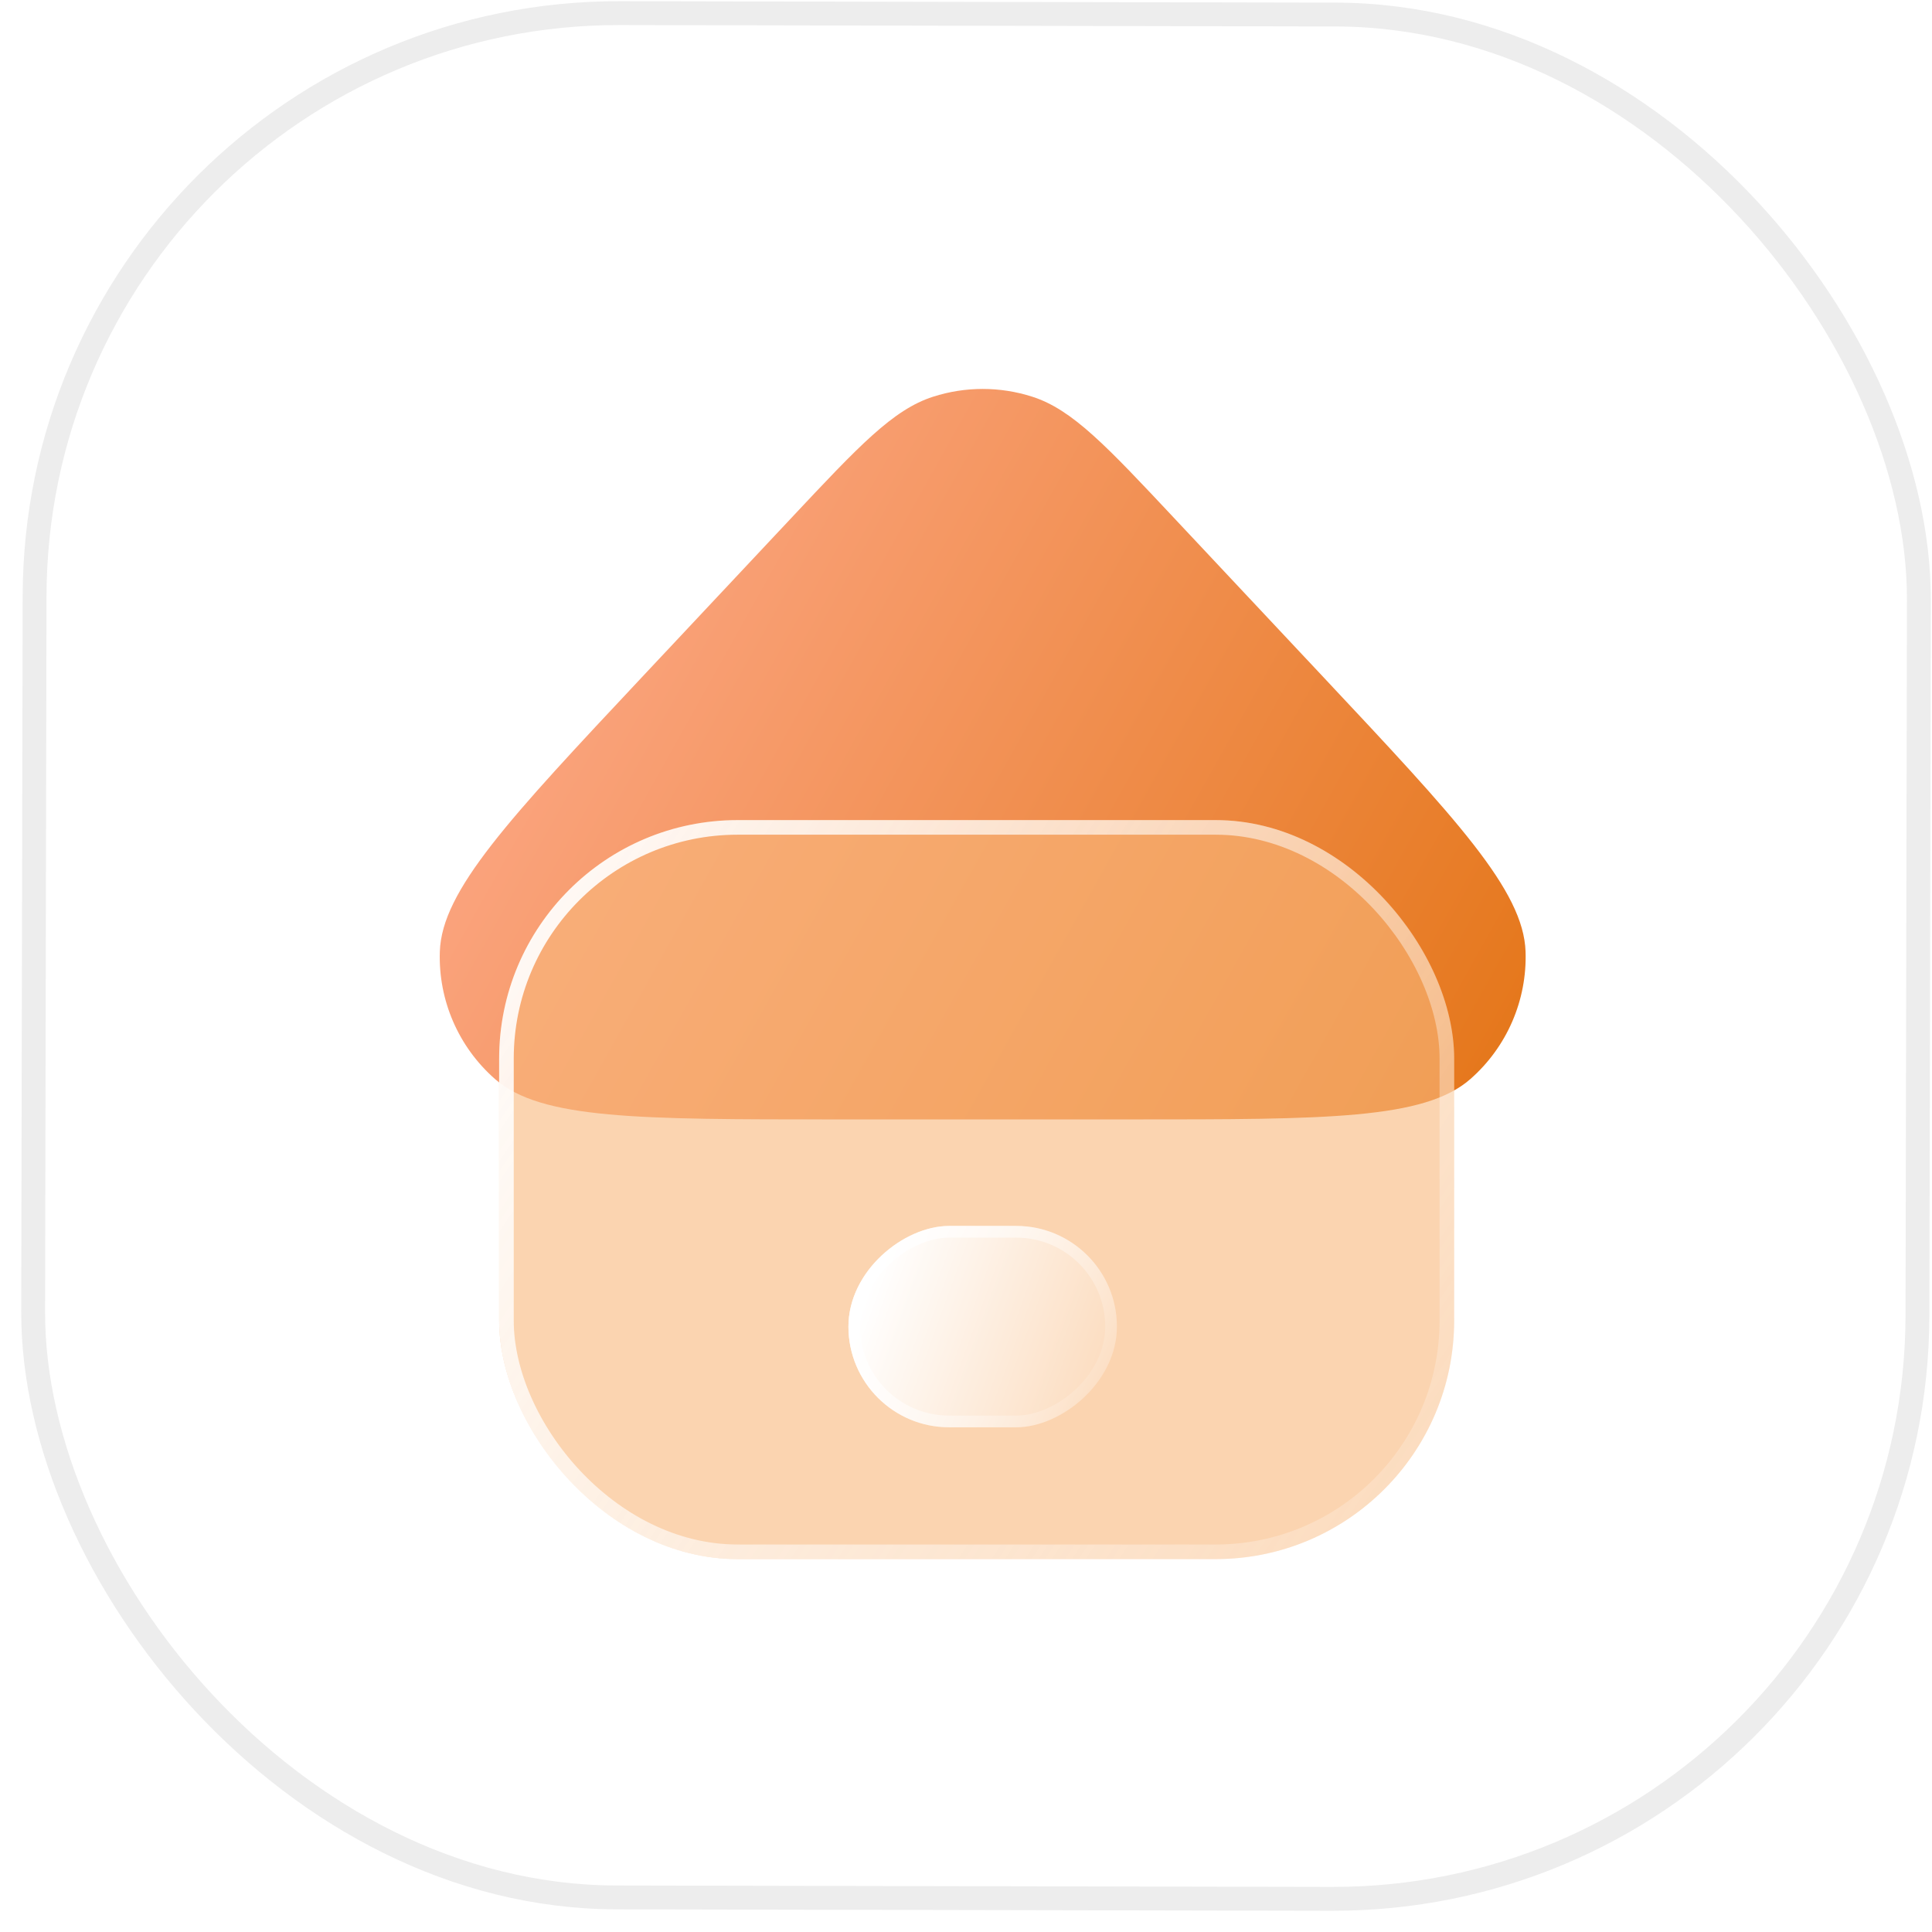 <svg width="81" height="81" viewBox="0 0 81 81" fill="none" xmlns="http://www.w3.org/2000/svg">
<rect x="0.499" y="0.501" width="79" height="79" rx="24.5" transform="matrix(1 0.002 -0.002 1 1.001 -0.001)" fill="white" stroke="#EDEDED"/>
<g clip-path="url(#clip0_2894_116307)">
<path d="M33.154 21.74C36.011 18.694 37.44 17.172 39.119 16.633C40.472 16.198 41.928 16.198 43.281 16.633C44.96 17.172 46.388 18.694 49.245 21.74L55.448 28.351C61.066 34.339 63.875 37.333 63.96 39.897C64.027 41.934 63.178 43.894 61.647 45.239C59.719 46.932 55.614 46.932 47.403 46.932H34.997C26.786 46.932 22.681 46.932 20.753 45.239C19.221 43.894 18.373 41.934 18.44 39.897C18.524 37.333 21.334 34.339 26.951 28.351L33.154 21.74Z" fill="url(#paint0_linear_2894_116307)"/>
<g filter="url(#filter0_b_2894_116307)">
<rect x="20.927" y="34.383" width="40.039" height="30.983" rx="10" fill="#F8B77B" fill-opacity="0.6"/>
<rect x="21.233" y="34.689" width="39.428" height="30.371" rx="9.694" stroke="url(#paint1_linear_2894_116307)" stroke-width="0.612"/>
</g>
<g filter="url(#filter1_b_2894_116307)">
<rect x="46.827" y="51.398" width="8.442" height="11.256" rx="4.221" transform="rotate(90 46.827 51.398)" fill="url(#paint2_linear_2894_116307)"/>
<rect x="46.582" y="51.643" width="7.952" height="10.766" rx="3.976" transform="rotate(90 46.582 51.643)" stroke="url(#paint3_linear_2894_116307)" stroke-width="0.49"/>
</g>
</g>
<defs>
<filter id="filter0_b_2894_116307" x="7.87" y="21.326" width="66.153" height="57.098" filterUnits="userSpaceOnUse" color-interpolation-filters="sRGB">
<feFlood flood-opacity="0" result="BackgroundImageFix"/>
<feGaussianBlur in="BackgroundImageFix" stdDeviation="6.528"/>
<feComposite in2="SourceAlpha" operator="in" result="effect1_backgroundBlur_2894_116307"/>
<feBlend mode="normal" in="SourceGraphic" in2="effect1_backgroundBlur_2894_116307" result="shape"/>
</filter>
<filter id="filter1_b_2894_116307" x="11.957" y="27.784" width="58.484" height="55.673" filterUnits="userSpaceOnUse" color-interpolation-filters="sRGB">
<feFlood flood-opacity="0" result="BackgroundImageFix"/>
<feGaussianBlur in="BackgroundImageFix" stdDeviation="11.807"/>
<feComposite in2="SourceAlpha" operator="in" result="effect1_backgroundBlur_2894_116307"/>
<feBlend mode="normal" in="SourceGraphic" in2="effect1_backgroundBlur_2894_116307" result="shape"/>
</filter>
<linearGradient id="paint0_linear_2894_116307" x1="25.723" y1="23.013" x2="73.561" y2="49.746" gradientUnits="userSpaceOnUse">
<stop stop-color="#FBA47F"/>
<stop offset="1" stop-color="#DF6B00"/>
</linearGradient>
<linearGradient id="paint1_linear_2894_116307" x1="18.067" y1="37.199" x2="67.653" y2="70.286" gradientUnits="userSpaceOnUse">
<stop stop-color="white"/>
<stop offset="1" stop-color="white" stop-opacity="0"/>
</linearGradient>
<linearGradient id="paint2_linear_2894_116307" x1="49.93" y1="61.974" x2="54.407" y2="49.663" gradientUnits="userSpaceOnUse">
<stop stop-color="white"/>
<stop offset="1" stop-color="white" stop-opacity="0"/>
</linearGradient>
<linearGradient id="paint3_linear_2894_116307" x1="47.691" y1="64.772" x2="55.526" y2="52.181" gradientUnits="userSpaceOnUse">
<stop stop-color="white"/>
<stop offset="1" stop-color="white" stop-opacity="0"/>
</linearGradient>
<clipPath id="clip0_2894_116307">
<rect width="70" height="70" fill="white" transform="translate(6 5)"/>
</clipPath>
</defs>
</svg>
